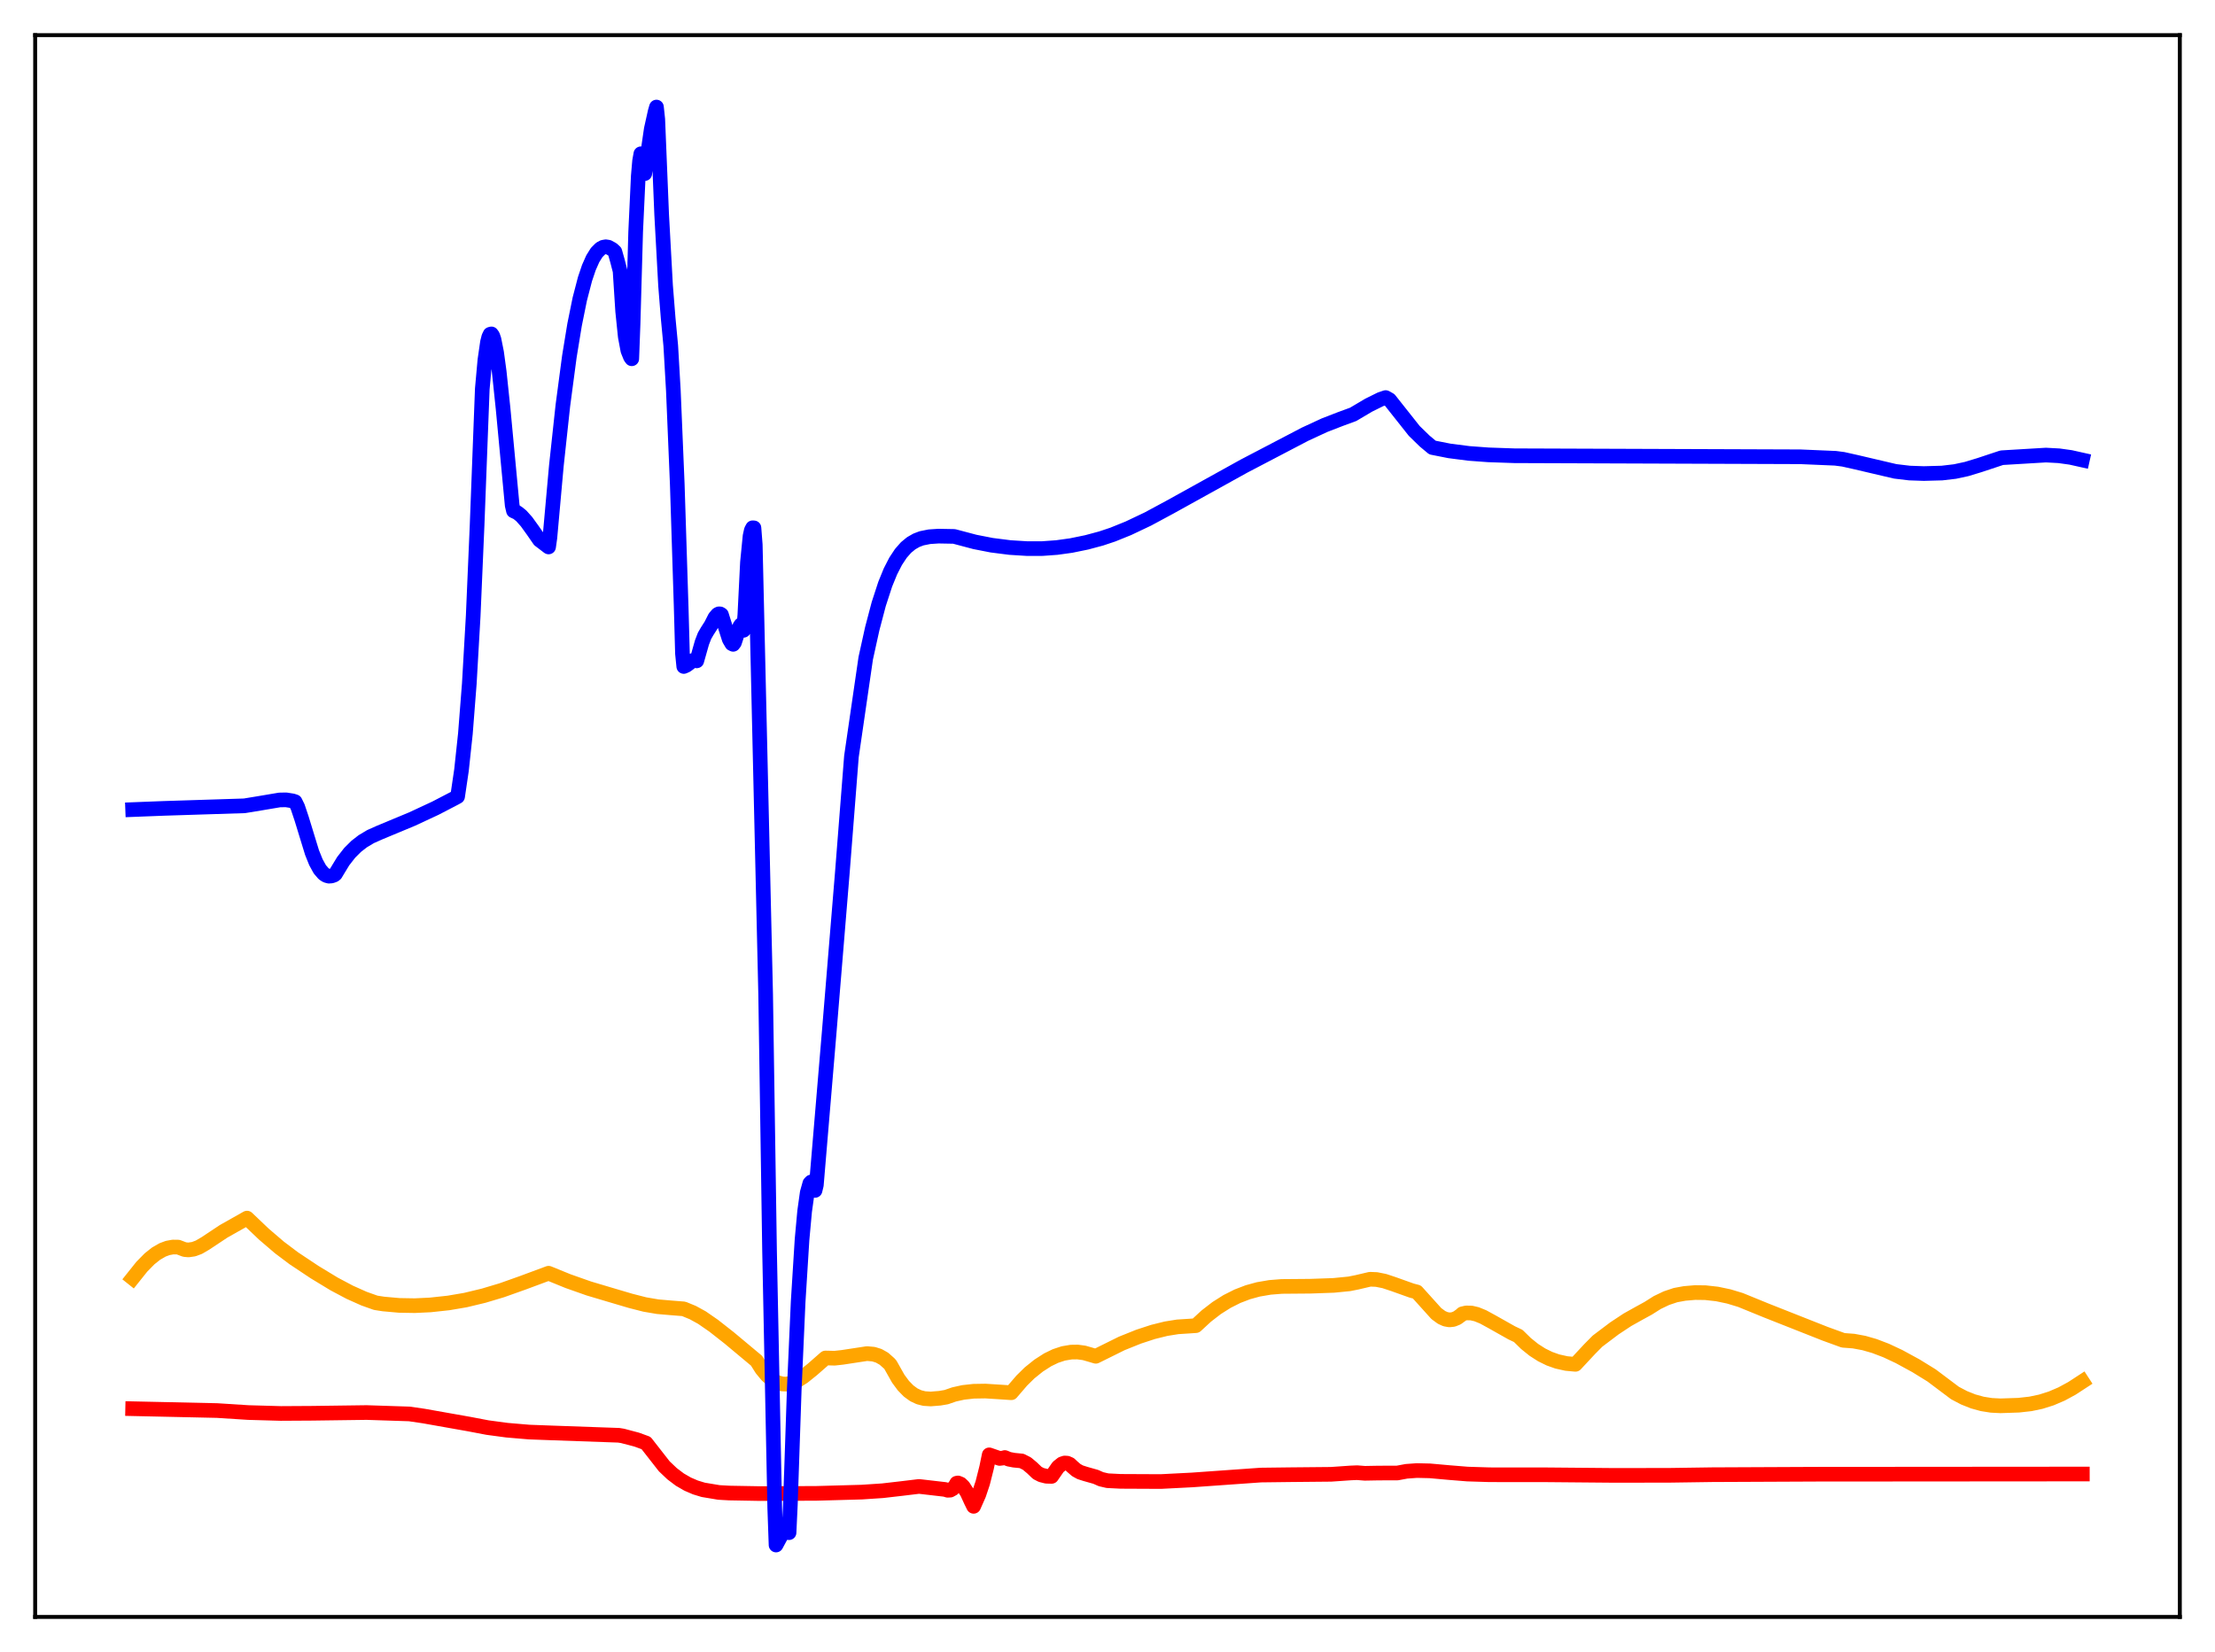 <?xml version="1.0" encoding="utf-8" standalone="no"?>
<!DOCTYPE svg PUBLIC "-//W3C//DTD SVG 1.1//EN"
  "http://www.w3.org/Graphics/SVG/1.1/DTD/svg11.dtd">
<svg xmlns:xlink="http://www.w3.org/1999/xlink" width="453.6pt" height="338.4pt" viewBox="0 0 453.6 338.4" xmlns="http://www.w3.org/2000/svg" version="1.1">
 <defs>
  <style type="text/css">*{stroke-linejoin: round; stroke-linecap: butt}</style>
 </defs>
 <g id="figure_1">
  <g id="patch_1">
   <path d="M 0 338.4 
L 453.6 338.4 
L 453.6 0 
L 0 0 
z
" style="fill: #ffffff"/>
  </g>
  <g id="axes_1">
   <g id="patch_2">
    <path d="M 7.2 331.2 
L 446.4 331.2 
L 446.4 7.2 
L 7.2 7.2 
z
" style="fill: #ffffff"/>
   </g>
   <g id="matplotlib.axis_1"/>
   <g id="matplotlib.axis_2"/>
   <g id="line2d_1">
    <path d="M 27.164 261.813 
L 29.027 259.479 
L 30.624 257.852 
L 31.955 256.792 
L 33.286 256.023 
L 34.351 255.628 
L 35.415 255.435 
L 36.48 255.449 
L 37.811 255.954 
L 38.609 256.026 
L 39.674 255.869 
L 40.739 255.468 
L 42.07 254.689 
L 45.796 252.215 
L 50.588 249.51 
L 54.048 252.805 
L 57.242 255.537 
L 60.17 257.741 
L 64.429 260.574 
L 68.422 262.998 
L 71.616 264.694 
L 74.544 266.004 
L 76.94 266.855 
L 78.537 267.103 
L 81.731 267.388 
L 84.925 267.444 
L 88.119 267.292 
L 91.846 266.89 
L 95.306 266.301 
L 99.033 265.405 
L 102.759 264.291 
L 107.018 262.776 
L 112.342 260.799 
L 116.335 262.425 
L 120.593 263.926 
L 125.119 265.273 
L 129.111 266.454 
L 132.039 267.204 
L 134.701 267.658 
L 137.363 267.888 
L 140.025 268.1 
L 141.888 268.867 
L 143.751 269.892 
L 146.147 271.551 
L 149.341 274.058 
L 154.931 278.726 
L 155.996 280.412 
L 157.06 281.7 
L 158.125 282.621 
L 159.19 283.207 
L 160.255 283.486 
L 161.053 283.51 
L 162.118 283.293 
L 163.183 282.835 
L 164.513 281.997 
L 166.377 280.495 
L 169.039 278.163 
L 169.571 278.17 
L 170.902 278.208 
L 172.499 278.033 
L 177.556 277.261 
L 178.887 277.38 
L 179.952 277.71 
L 181.017 278.315 
L 182.081 279.261 
L 182.348 279.559 
L 183.945 282.398 
L 185.009 283.837 
L 186.074 284.927 
L 187.139 285.702 
L 188.204 286.202 
L 189.268 286.471 
L 190.599 286.557 
L 192.463 286.406 
L 193.793 286.179 
L 195.391 285.625 
L 197.254 285.211 
L 199.383 284.975 
L 201.779 284.935 
L 204.707 285.12 
L 207.103 285.28 
L 209.232 282.801 
L 210.829 281.226 
L 212.692 279.727 
L 214.556 278.53 
L 216.153 277.757 
L 217.75 277.229 
L 219.347 276.959 
L 220.678 276.939 
L 222.009 277.116 
L 223.34 277.497 
L 224.404 277.814 
L 229.728 275.176 
L 233.188 273.788 
L 236.116 272.828 
L 238.778 272.168 
L 241.174 271.783 
L 243.569 271.63 
L 244.9 271.538 
L 247.03 269.573 
L 249.159 267.929 
L 251.289 266.583 
L 253.418 265.511 
L 255.548 264.695 
L 257.677 264.11 
L 260.073 263.699 
L 262.468 263.508 
L 268.324 263.46 
L 273.116 263.292 
L 276.31 262.977 
L 277.907 262.657 
L 280.569 262.032 
L 281.9 262.087 
L 283.497 262.407 
L 285.36 263.025 
L 289.087 264.356 
L 290.151 264.635 
L 294.144 269.066 
L 295.209 269.848 
L 296.007 270.21 
L 296.806 270.358 
L 297.604 270.275 
L 298.403 269.949 
L 299.201 269.368 
L 299.468 269.116 
L 300.266 268.929 
L 301.331 268.953 
L 302.396 269.204 
L 303.727 269.747 
L 305.59 270.765 
L 309.583 273.016 
L 310.913 273.644 
L 312.511 275.208 
L 314.108 276.493 
L 315.705 277.518 
L 317.302 278.304 
L 318.899 278.873 
L 320.762 279.29 
L 322.625 279.463 
L 325.553 276.32 
L 327.151 274.705 
L 330.611 272.095 
L 333.273 270.336 
L 335.668 268.996 
L 337.532 267.975 
L 339.395 266.799 
L 341.258 265.908 
L 343.121 265.282 
L 344.985 264.941 
L 347.114 264.759 
L 349.244 264.785 
L 351.639 265.051 
L 354.035 265.555 
L 356.431 266.281 
L 361.754 268.455 
L 373.732 273.188 
L 377.459 274.543 
L 379.588 274.702 
L 381.718 275.099 
L 383.847 275.712 
L 386.243 276.627 
L 388.905 277.875 
L 392.365 279.763 
L 395.559 281.733 
L 400.351 285.334 
L 402.214 286.314 
L 404.077 287.055 
L 405.94 287.568 
L 407.804 287.863 
L 409.667 287.957 
L 413.393 287.833 
L 415.789 287.566 
L 417.919 287.12 
L 420.048 286.448 
L 422.177 285.537 
L 424.307 284.38 
L 426.436 282.992 
L 426.436 282.992 
" clip-path="url(#pf9be323ea0)" style="fill: none; stroke: #ffa500; stroke-width: 3; stroke-linecap: square"/>
   </g>
   <g id="line2d_2">
    <path d="M 27.164 288.55 
L 44.465 288.93 
L 50.854 289.338 
L 57.508 289.525 
L 63.897 289.487 
L 75.076 289.336 
L 83.86 289.623 
L 86.788 290.055 
L 96.105 291.705 
L 99.831 292.416 
L 103.824 292.951 
L 108.349 293.336 
L 112.874 293.505 
L 126.716 293.994 
L 127.514 294.125 
L 130.442 294.901 
L 132.305 295.581 
L 136.032 300.35 
L 137.629 301.867 
L 139.226 303.074 
L 140.823 303.997 
L 142.42 304.683 
L 144.017 305.169 
L 147.212 305.704 
L 149.341 305.825 
L 155.729 305.938 
L 167.175 305.892 
L 176.492 305.634 
L 180.751 305.351 
L 184.743 304.89 
L 188.204 304.472 
L 193.527 305.087 
L 194.06 305.255 
L 194.592 305.231 
L 195.124 304.935 
L 195.657 304.28 
L 195.923 303.805 
L 196.189 303.76 
L 196.721 303.978 
L 197.254 304.484 
L 198.052 305.725 
L 198.851 307.464 
L 199.383 308.547 
L 200.448 306.136 
L 201.247 303.756 
L 202.045 300.59 
L 202.577 298.001 
L 204.707 298.738 
L 205.505 298.638 
L 205.772 298.55 
L 206.57 298.887 
L 207.635 299.093 
L 209.232 299.253 
L 210.297 299.791 
L 211.361 300.684 
L 212.426 301.705 
L 213.225 302.116 
L 214.289 302.387 
L 215.354 302.412 
L 216.685 300.487 
L 217.484 299.85 
L 218.016 299.675 
L 218.548 299.705 
L 219.081 299.94 
L 219.613 300.441 
L 220.412 301.131 
L 221.21 301.569 
L 222.275 301.911 
L 224.404 302.512 
L 225.469 302.987 
L 226.8 303.297 
L 229.462 303.431 
L 237.713 303.47 
L 244.102 303.144 
L 258.209 302.142 
L 264.332 302.067 
L 272.583 301.989 
L 276.576 301.713 
L 277.907 301.655 
L 279.504 301.783 
L 282.166 301.733 
L 285.36 301.718 
L 286.159 301.72 
L 288.022 301.373 
L 290.151 301.219 
L 292.813 301.279 
L 296.806 301.637 
L 300.532 301.938 
L 305.057 302.079 
L 315.971 302.083 
L 330.345 302.208 
L 341.791 302.195 
L 350.575 302.067 
L 371.869 301.971 
L 426.436 301.929 
L 426.436 301.929 
" clip-path="url(#pf9be323ea0)" style="fill: none; stroke: #ff0000; stroke-width: 3; stroke-linecap: square"/>
   </g>
   <g id="line2d_3">
    <path d="M 27.164 165.832 
L 33.552 165.584 
L 50.055 165.059 
L 53.249 164.534 
L 57.242 163.86 
L 58.573 163.834 
L 59.904 164.044 
L 60.436 164.213 
L 60.969 165.296 
L 61.767 167.676 
L 63.897 174.622 
L 64.695 176.606 
L 65.494 178.062 
L 66.292 178.99 
L 66.825 179.327 
L 67.357 179.467 
L 67.889 179.429 
L 68.422 179.238 
L 68.688 179.031 
L 69.22 178.143 
L 70.285 176.39 
L 71.616 174.684 
L 72.947 173.36 
L 74.278 172.324 
L 75.875 171.367 
L 77.738 170.538 
L 84.393 167.768 
L 89.184 165.536 
L 93.177 163.46 
L 93.709 163.162 
L 94.508 157.735 
L 95.306 150.28 
L 96.105 140.057 
L 96.903 126.152 
L 97.702 107.574 
L 98.767 79.663 
L 99.299 73.752 
L 99.831 70.073 
L 100.097 69.028 
L 100.364 68.471 
L 100.63 68.394 
L 100.896 68.753 
L 101.162 69.531 
L 101.695 72.197 
L 102.227 76.119 
L 103.025 83.708 
L 104.889 103.516 
L 105.155 104.641 
L 105.953 105.013 
L 106.752 105.656 
L 107.817 106.845 
L 109.148 108.69 
L 110.479 110.613 
L 112.342 112.034 
L 112.608 110.147 
L 113.939 95.355 
L 115.27 83.045 
L 116.601 73.018 
L 117.665 66.516 
L 118.73 61.265 
L 119.795 57.171 
L 120.593 54.805 
L 121.392 53.002 
L 122.191 51.718 
L 122.989 50.921 
L 123.521 50.641 
L 124.054 50.549 
L 124.586 50.63 
L 125.385 51.067 
L 125.917 51.56 
L 126.449 53.442 
L 126.982 55.513 
L 127.514 63.78 
L 128.047 68.965 
L 128.579 71.809 
L 129.111 73.128 
L 129.377 73.489 
L 129.644 66.344 
L 130.176 47.461 
L 130.708 36.087 
L 130.975 32.987 
L 131.241 31.496 
L 131.507 31.496 
L 131.773 32.898 
L 132.039 35.559 
L 133.37 26.445 
L 134.169 22.849 
L 134.435 21.927 
L 134.701 24.417 
L 135.5 43.956 
L 136.298 58.511 
L 136.831 65.192 
L 137.363 70.81 
L 137.895 80.046 
L 138.694 99.183 
L 139.492 124.271 
L 139.759 133.873 
L 140.025 136.516 
L 140.557 136.288 
L 141.888 135.287 
L 142.42 135.234 
L 142.687 135.365 
L 143.751 131.608 
L 144.284 130.228 
L 144.816 129.307 
L 145.615 128.06 
L 146.413 126.485 
L 146.945 125.868 
L 147.212 125.736 
L 147.478 125.744 
L 147.744 125.909 
L 148.276 127.611 
L 149.341 130.95 
L 149.873 131.852 
L 150.14 131.98 
L 150.406 131.629 
L 150.938 130 
L 151.471 128.342 
L 151.737 127.97 
L 152.003 128.16 
L 152.269 129.107 
L 152.535 125.913 
L 153.068 115.182 
L 153.6 109.792 
L 153.866 108.591 
L 154.132 108.107 
L 154.399 108.127 
L 154.665 111.563 
L 156.794 203.684 
L 157.593 256.177 
L 158.657 308.936 
L 158.924 316.473 
L 159.722 314.984 
L 160.255 314.092 
L 160.787 313.88 
L 161.319 313.865 
L 161.585 313.942 
L 161.852 308.268 
L 162.65 284.635 
L 163.449 266.659 
L 164.247 253.902 
L 164.78 248.086 
L 165.312 244.284 
L 165.844 242.382 
L 166.111 242.108 
L 166.377 242.265 
L 166.643 242.845 
L 166.909 243.838 
L 167.175 242.747 
L 169.837 211.074 
L 172.499 178.731 
L 174.362 154.957 
L 177.29 134.823 
L 178.621 128.789 
L 179.952 123.735 
L 181.283 119.655 
L 182.348 117.048 
L 183.412 114.973 
L 184.477 113.362 
L 185.542 112.148 
L 186.607 111.273 
L 187.671 110.664 
L 188.736 110.262 
L 190.333 109.941 
L 192.196 109.818 
L 195.391 109.877 
L 199.649 111.006 
L 203.11 111.682 
L 206.836 112.155 
L 210.297 112.37 
L 213.491 112.366 
L 216.419 112.153 
L 219.347 111.748 
L 222.541 111.094 
L 225.469 110.308 
L 227.865 109.509 
L 231.059 108.217 
L 235.052 106.323 
L 239.577 103.885 
L 254.749 95.478 
L 267.26 88.937 
L 271.252 87.089 
L 274.447 85.852 
L 277.108 84.874 
L 280.303 82.985 
L 282.698 81.797 
L 283.763 81.436 
L 284.561 81.883 
L 289.619 88.27 
L 291.748 90.341 
L 293.345 91.673 
L 296.806 92.358 
L 300.799 92.873 
L 304.791 93.169 
L 310.115 93.353 
L 368.675 93.564 
L 375.862 93.871 
L 377.459 94.079 
L 380.121 94.675 
L 388.106 96.547 
L 391.034 96.897 
L 393.962 96.999 
L 397.689 96.897 
L 400.351 96.584 
L 402.746 96.068 
L 405.408 95.258 
L 409.933 93.756 
L 418.983 93.215 
L 421.645 93.359 
L 424.041 93.692 
L 426.436 94.227 
L 426.436 94.227 
" clip-path="url(#pf9be323ea0)" style="fill: none; stroke: #0000ff; stroke-width: 3; stroke-linecap: square"/>
   </g>
   <g id="patch_3">
    <path d="M 7.2 331.2 
L 7.2 7.2 
" style="fill: none; stroke: #000000; stroke-width: 0.8; stroke-linejoin: miter; stroke-linecap: square"/>
   </g>
   <g id="patch_4">
    <path d="M 446.4 331.2 
L 446.4 7.2 
" style="fill: none; stroke: #000000; stroke-width: 0.8; stroke-linejoin: miter; stroke-linecap: square"/>
   </g>
   <g id="patch_5">
    <path d="M 7.2 331.2 
L 446.4 331.2 
" style="fill: none; stroke: #000000; stroke-width: 0.8; stroke-linejoin: miter; stroke-linecap: square"/>
   </g>
   <g id="patch_6">
    <path d="M 7.2 7.2 
L 446.4 7.2 
" style="fill: none; stroke: #000000; stroke-width: 0.8; stroke-linejoin: miter; stroke-linecap: square"/>
   </g>
  </g>
 </g>
 <defs>
  <clipPath id="pf9be323ea0">
   <rect x="7.2" y="7.2" width="439.2" height="324"/>
  </clipPath>
 </defs>
</svg>
